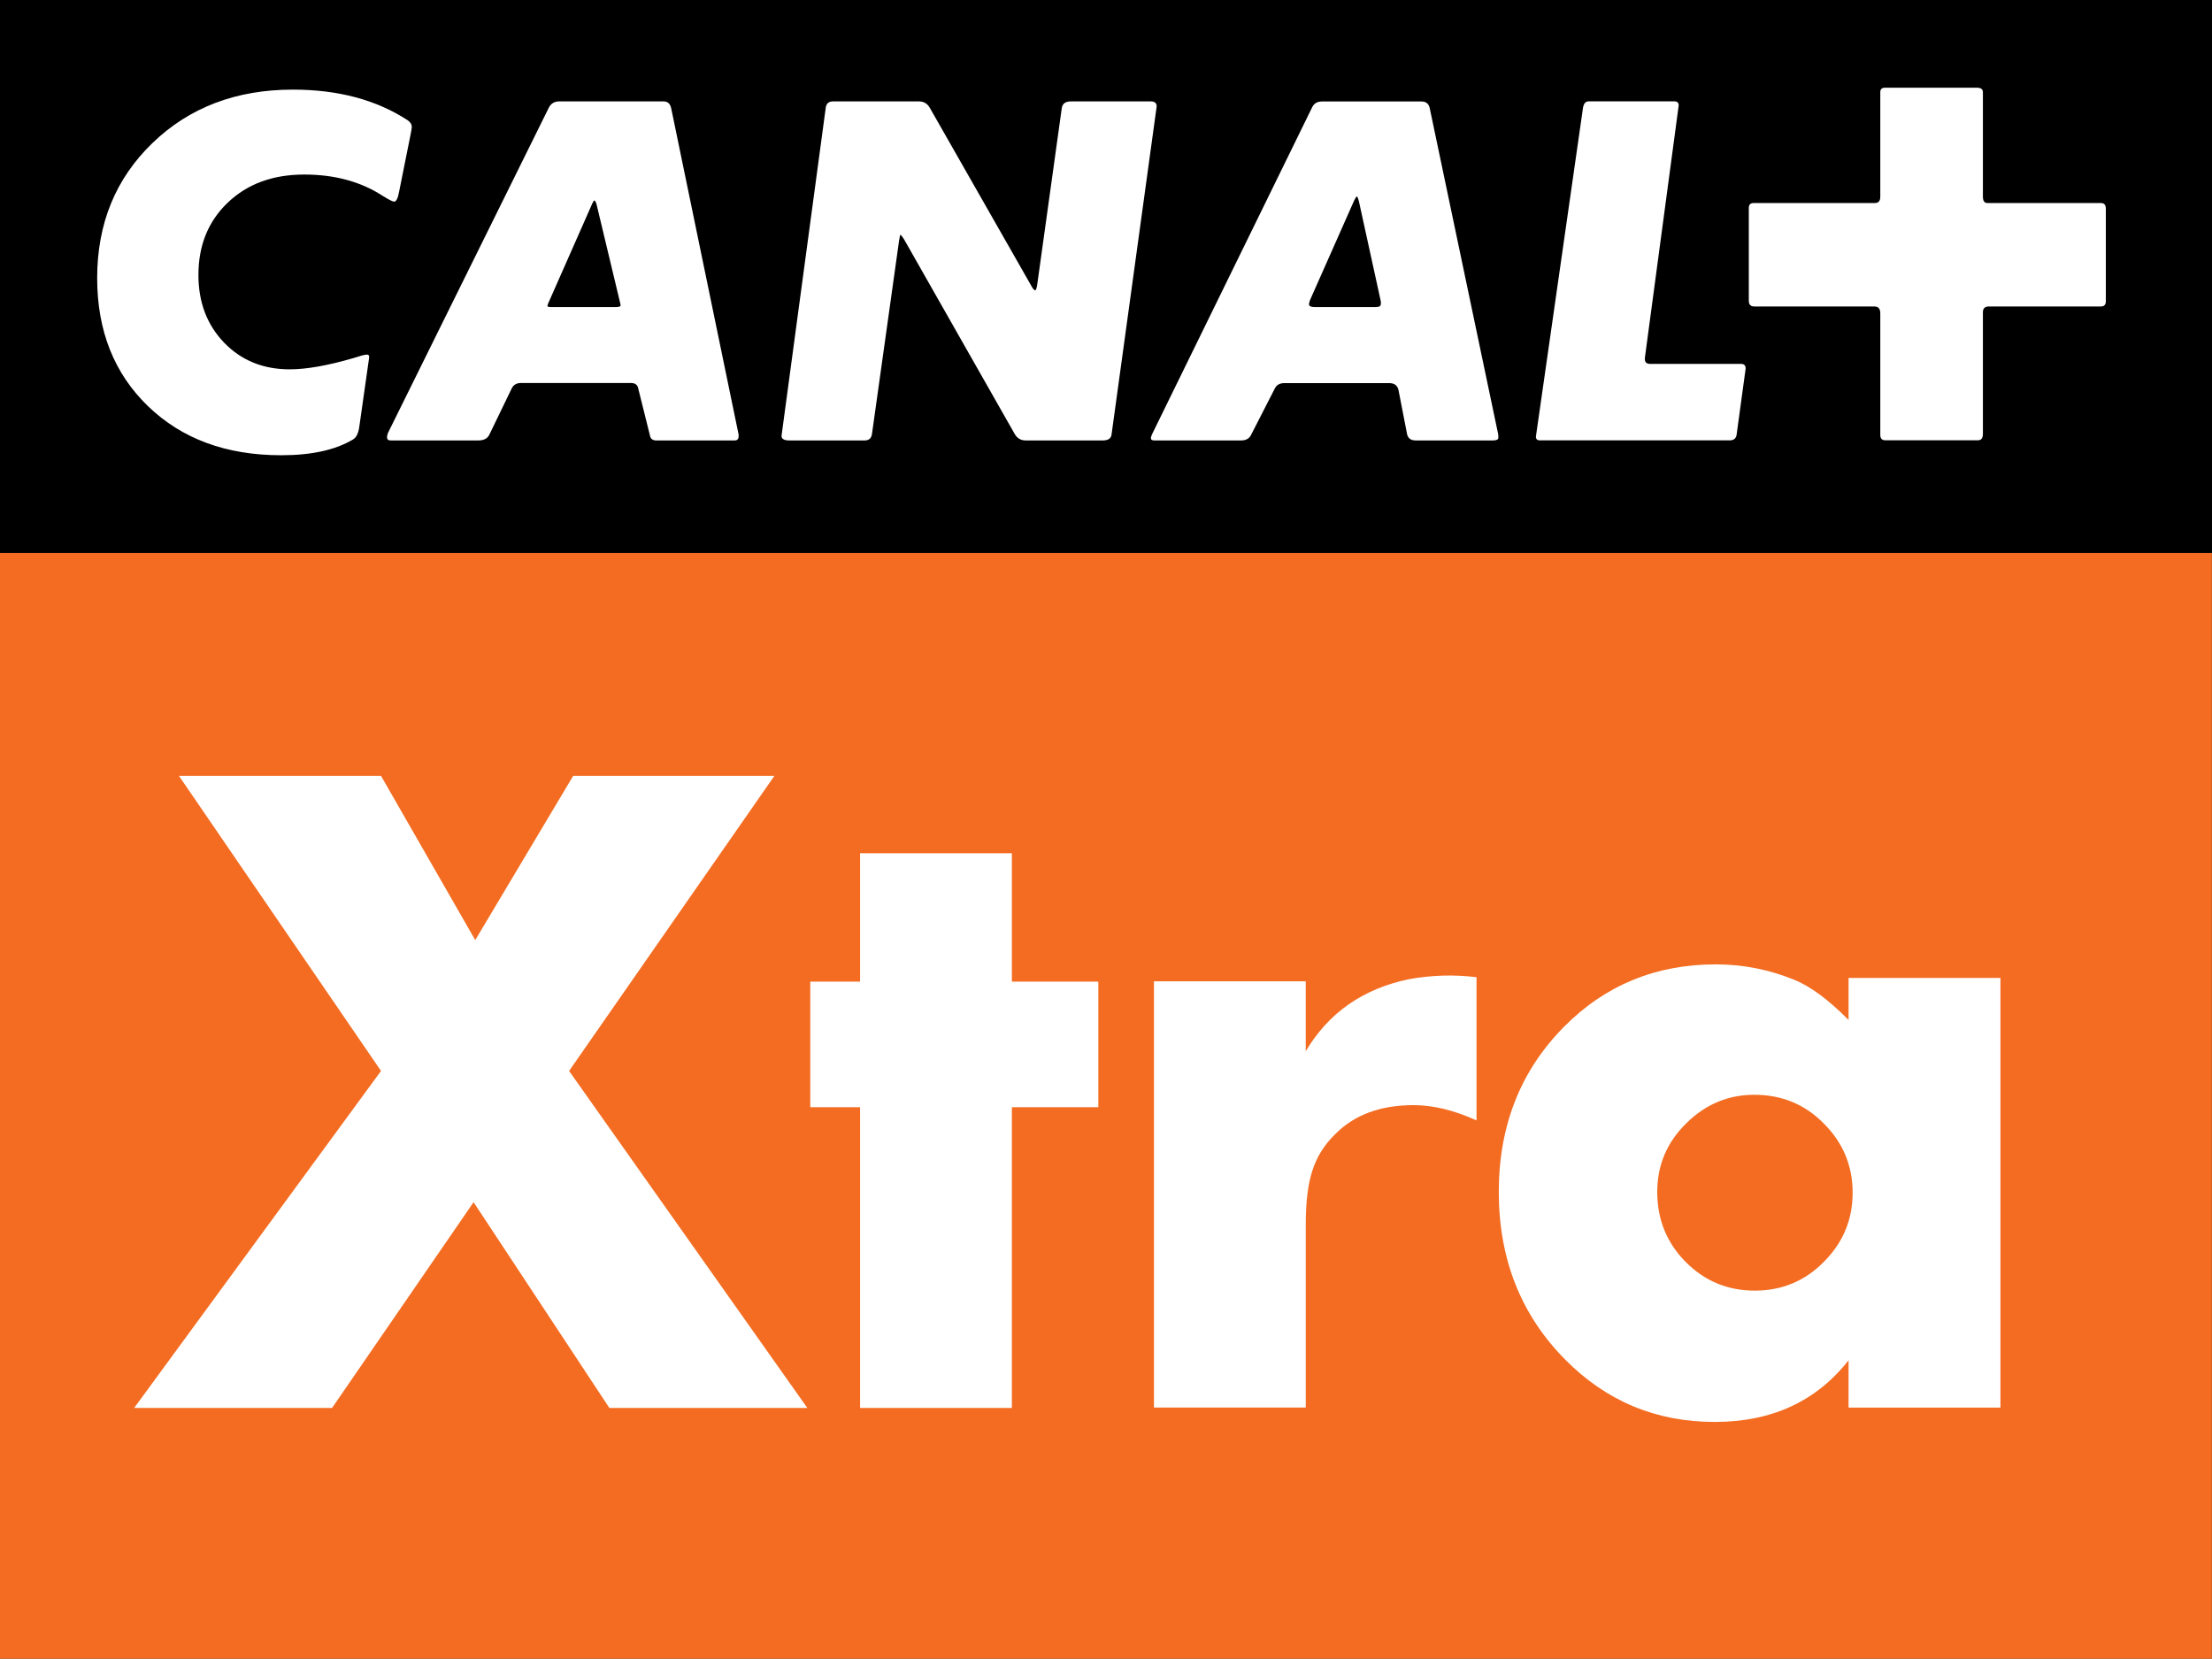 <?xml version="1.0" encoding="UTF-8" standalone="no"?>
<!-- Created with Inkscape (http://www.inkscape.org/) -->

<svg
   xmlns:dc="http://purl.org/dc/elements/1.1/"
   xmlns:cc="http://creativecommons.org/ns#"
   xmlns:rdf="http://www.w3.org/1999/02/22-rdf-syntax-ns#"
   xmlns:svg="http://www.w3.org/2000/svg"
   xmlns="http://www.w3.org/2000/svg"
   version="1.1"
   width="600"
   height="449.913"
   viewBox="0 0 600 449.913"
   id="Layer_1"
   xml:space="preserve"><rect x="0" y="0" width="600" height="449.913" fill="#333333" stroke="none"/><defs
     id="defs17" /><g
     transform="matrix(1.5,0,0,1.5,-5.5116518e-5,-0.087)"
     id="g3338"><rect
       width="399.973"
       height="199.966"
       x="3.3411012e-05"
       y="100.034"
       id="rect5"
       style="fill:#f36c21" /><rect
       width="400"
       height="99.976"
       x="3.3411012e-05"
       y="0.058"
       id="rect7" /><path
       d="m 74.22,24.516 c 0.164,-0.82 0.246,-1.312 0.246,-1.476 0,-0.492 -0.246,-0.888 -0.738,-1.23 -5.67,-3.703 -12.598,-5.547 -20.769,-5.547 -10.234,0 -18.705,3.211 -25.373,9.646 -6.668,6.422 -10.015,14.579 -10.015,24.43 0,9.537 3.074,17.257 9.196,23.173 6.135,5.916 14.155,8.868 24.075,8.868 5.506,0 9.838,-0.956 12.994,-2.856 0.601,-0.342 0.984,-1.12 1.148,-2.377 0,0 1.681,-11.846 1.749,-12.297 0.137,-0.943 -0.369,-0.82 -2.815,-0.041 -4.687,1.366 -8.526,2.036 -11.532,2.036 -4.782,0 -8.731,-1.599 -11.846,-4.81 -3.102,-3.225 -4.659,-7.296 -4.659,-12.256 0,-5.356 1.776,-9.715 5.315,-13.09 3.539,-3.375 8.143,-5.069 13.814,-5.069 5.452,0 10.138,1.257 14.06,3.771 1.202,0.751 1.94,1.134 2.2,1.134 0.383,0 0.683,-0.601 0.902,-1.804 L 74.22,24.516"
       id="path9"
       style="fill:#ffffff" /><path
       d="m 121.387,19.706 c -0.164,-0.874 -0.629,-1.312 -1.394,-1.312 h -18.869 c -0.874,0 -1.503,0.383 -1.886,1.148 l -29.103,58.849 c -0.109,0.328 -0.15,0.56 -0.15,0.724 0,0.396 0.205,0.588 0.656,0.588 h 15.85 c 0.97,0 1.626,-0.328 1.968,-0.984 l 4.072,-8.417 c 0.328,-0.656 0.874,-0.984 1.64,-0.984 h 19.949 c 0.765,0 1.202,0.355 1.312,1.066 l 2.118,8.499 c 0.109,0.547 0.492,0.82 1.148,0.82 h 14.142 c 0.492,0 0.724,-0.246 0.724,-0.751 V 78.637 L 121.387,19.706 M 111.413,55.587 H 99.566 c -0.383,0 -0.574,-0.082 -0.574,-0.246 l 0.164,-0.478 7.939,-17.981 c 0.15,-0.342 0.287,-0.533 0.396,-0.588 0.164,0.109 0.301,0.383 0.41,0.82 l 4.167,17.407 c 0.109,0.451 0.164,0.683 0.164,0.738 0,0.205 -0.273,0.328 -0.82,0.328"
       id="path11"
       style="fill:#ffffff" /><path
       d="m 141.322,78.883 c 0,0.533 0.465,0.82 1.394,0.82 h 13.65 c 0.765,0 1.202,-0.396 1.312,-1.148 l 4.905,-34.992 c 0.109,-0.697 0.191,-1.052 0.232,-1.052 0.164,0.109 0.396,0.383 0.656,0.806 l 20.031,35.238 c 0.437,0.751 1.093,1.148 1.968,1.148 h 13.964 c 0.929,0 1.448,-0.342 1.558,-0.984 l 8.171,-59.423 c 0,-0.601 -0.355,-0.902 -1.052,-0.902 h -14.47 c -0.984,0 -1.53,0.41 -1.64,1.23 l -4.413,31.713 c -0.109,0.82 -0.246,1.216 -0.41,1.216 -0.164,0 -0.41,-0.287 -0.738,-0.902 l -18.309,-32.109 c -0.437,-0.765 -1.093,-1.148 -1.954,-1.148 h -15.535 c -0.765,0 -1.189,0.355 -1.312,1.066 l -8.007,59.423"
       id="path13"
       style="fill:#ffffff" /><path
       d="M 270.88,78.391 258.541,19.624 c -0.164,-0.806 -0.67,-1.216 -1.489,-1.216 h -17.968 c -0.888,0 -1.476,0.355 -1.804,1.052 l -28.939,59.095 c -0.15,0.342 -0.232,0.574 -0.232,0.738 0,0.273 0.205,0.41 0.642,0.41 h 15.699 c 0.806,0 1.38,-0.301 1.722,-0.888 l 4.4,-8.594 c 0.328,-0.601 0.902,-0.888 1.722,-0.888 h 18.883 c 0.97,0 1.544,0.424 1.722,1.298 l 1.544,7.925 c 0.164,0.765 0.683,1.148 1.558,1.148 h 13.978 c 0.642,0 0.97,-0.164 0.97,-0.492 0,-0.383 -0.014,-0.67 -0.068,-0.82 m -21.178,-23.365 c 0,0.369 -0.301,0.56 -0.902,0.56 h -11.026 c -0.711,0 -1.066,-0.164 -1.066,-0.492 0,-0.15 0.055,-0.396 0.164,-0.724 l 8.007,-18.063 c 0.219,-0.451 0.383,-0.683 0.492,-0.738 0.109,0.109 0.219,0.355 0.328,0.738 l 3.921,17.899 c 0,0.055 0.027,0.191 0.082,0.41 v 0.41 z"
       id="path15"
       style="fill:#ffffff" /><path
       d="m 287.303,18.381 c -0.615,0 -0.956,0.437 -1.066,1.312 l -8.499,59.327 c 0,0.451 0.246,0.67 0.738,0.67 h 34.323 c 0.711,0 1.12,-0.342 1.23,-0.984 l 1.64,-12.01 c 0,-0.56 -0.287,-0.833 -0.82,-0.833 h -16.424 c -0.67,0 -0.984,-0.287 -0.984,-0.888 v -0.178 l 6.121,-45.691 c 0,-0.478 -0.273,-0.724 -0.82,-0.724 h -15.44"
       id="path17"
       style="fill:#ffffff" /><path
       d="m 358.572,56.543 c 0,-0.711 0.355,-1.066 1.066,-1.066 h 20.277 c 0.601,0 0.888,-0.328 0.888,-0.97 V 37.824 c 0,-0.711 -0.287,-1.052 -0.888,-1.052 h -20.523 c -0.547,0 -0.82,-0.383 -0.82,-1.148 V 16.741 c 0,-0.547 -0.355,-0.82 -1.066,-0.82 h -16.67 c -0.547,0 -0.82,0.273 -0.82,0.82 v 18.883 c 0,0.765 -0.314,1.148 -0.984,1.148 h -21.903 c -0.601,0 -0.888,0.287 -0.888,0.888 V 54.425 c 0,0.697 0.314,1.052 0.97,1.052 h 21.739 c 0.724,0 1.066,0.424 1.066,1.23 v 21.998 c 0,0.642 0.301,0.97 0.902,0.97 h 16.751 c 0.601,0 0.902,-0.383 0.902,-1.148 V 56.543"
       id="path19"
       style="fill:#ffffff" /><polyline
       transform="matrix(13.664,0,0,13.664,-1382.709,-1624.96)"
       points="106.236,133.1 103.562,129.195 106.236,129.195 107.483,131.368 108.779,129.195 111.442,129.195    108.725,133.1 111.878,137.56 109.258,137.56 107.461,134.837 105.588,137.56 102.969,137.56 106.236,133.1  "
       id="polyline21"
       style="fill:#ffffff" /><polyline
       transform="matrix(13.664,0,0,13.664,-1382.709,-1624.96)"
       points="114.585,133.58 114.585,137.56 112.576,137.56 112.576,133.58 111.917,133.58 111.917,131.918    112.576,131.918 112.576,130.219 114.585,130.219 114.585,131.918 115.729,131.918 115.729,133.58 114.585,133.58  "
       id="polyline23"
       style="fill:#ffffff" /><path
       d="m 208.67,177.506 h 27.45 v 12.652 c 4.113,-6.941 10.316,-11.286 18.61,-13.021 4.113,-0.751 8.198,-0.874 12.27,-0.369 v 25.892 c -4.072,-1.845 -7.857,-2.76 -11.382,-2.76 -5.944,0 -10.671,1.735 -14.128,5.206 -1.995,1.927 -3.375,4.14 -4.167,6.627 -0.806,2.418 -1.202,5.711 -1.202,9.81 v 33.038 h -27.45 v -77.076"
       id="path25"
       style="fill:#ffffff" /><path
       d="m 317.24,198.029 c -4.755,0 -8.881,1.735 -12.352,5.206 -3.471,3.416 -5.206,7.542 -5.206,12.352 0,5.015 1.735,9.264 5.206,12.734 3.416,3.416 7.57,5.124 12.434,5.124 4.905,0 9.073,-1.735 12.488,-5.206 3.471,-3.471 5.206,-7.638 5.206,-12.502 0,-4.864 -1.735,-9.032 -5.206,-12.502 -3.416,-3.471 -7.611,-5.206 -12.57,-5.206 m 17.038,-21.124 h 27.464 v 77.691 h -27.464 v -8.553 c -5.848,7.433 -13.909,11.149 -24.184,11.149 -10.617,0 -19.634,-3.757 -27.081,-11.3 -7.993,-8.075 -11.983,-18.186 -11.983,-30.292 0,-12.01 3.949,-21.971 11.833,-29.909 7.433,-7.488 16.574,-11.245 27.382,-11.245 4.919,0 9.633,0.929 14.142,2.76 2.979,1.189 6.272,3.635 9.892,7.296 v -7.597 z"
       id="path27"
       style="fill:#ffffff" /></g></svg>